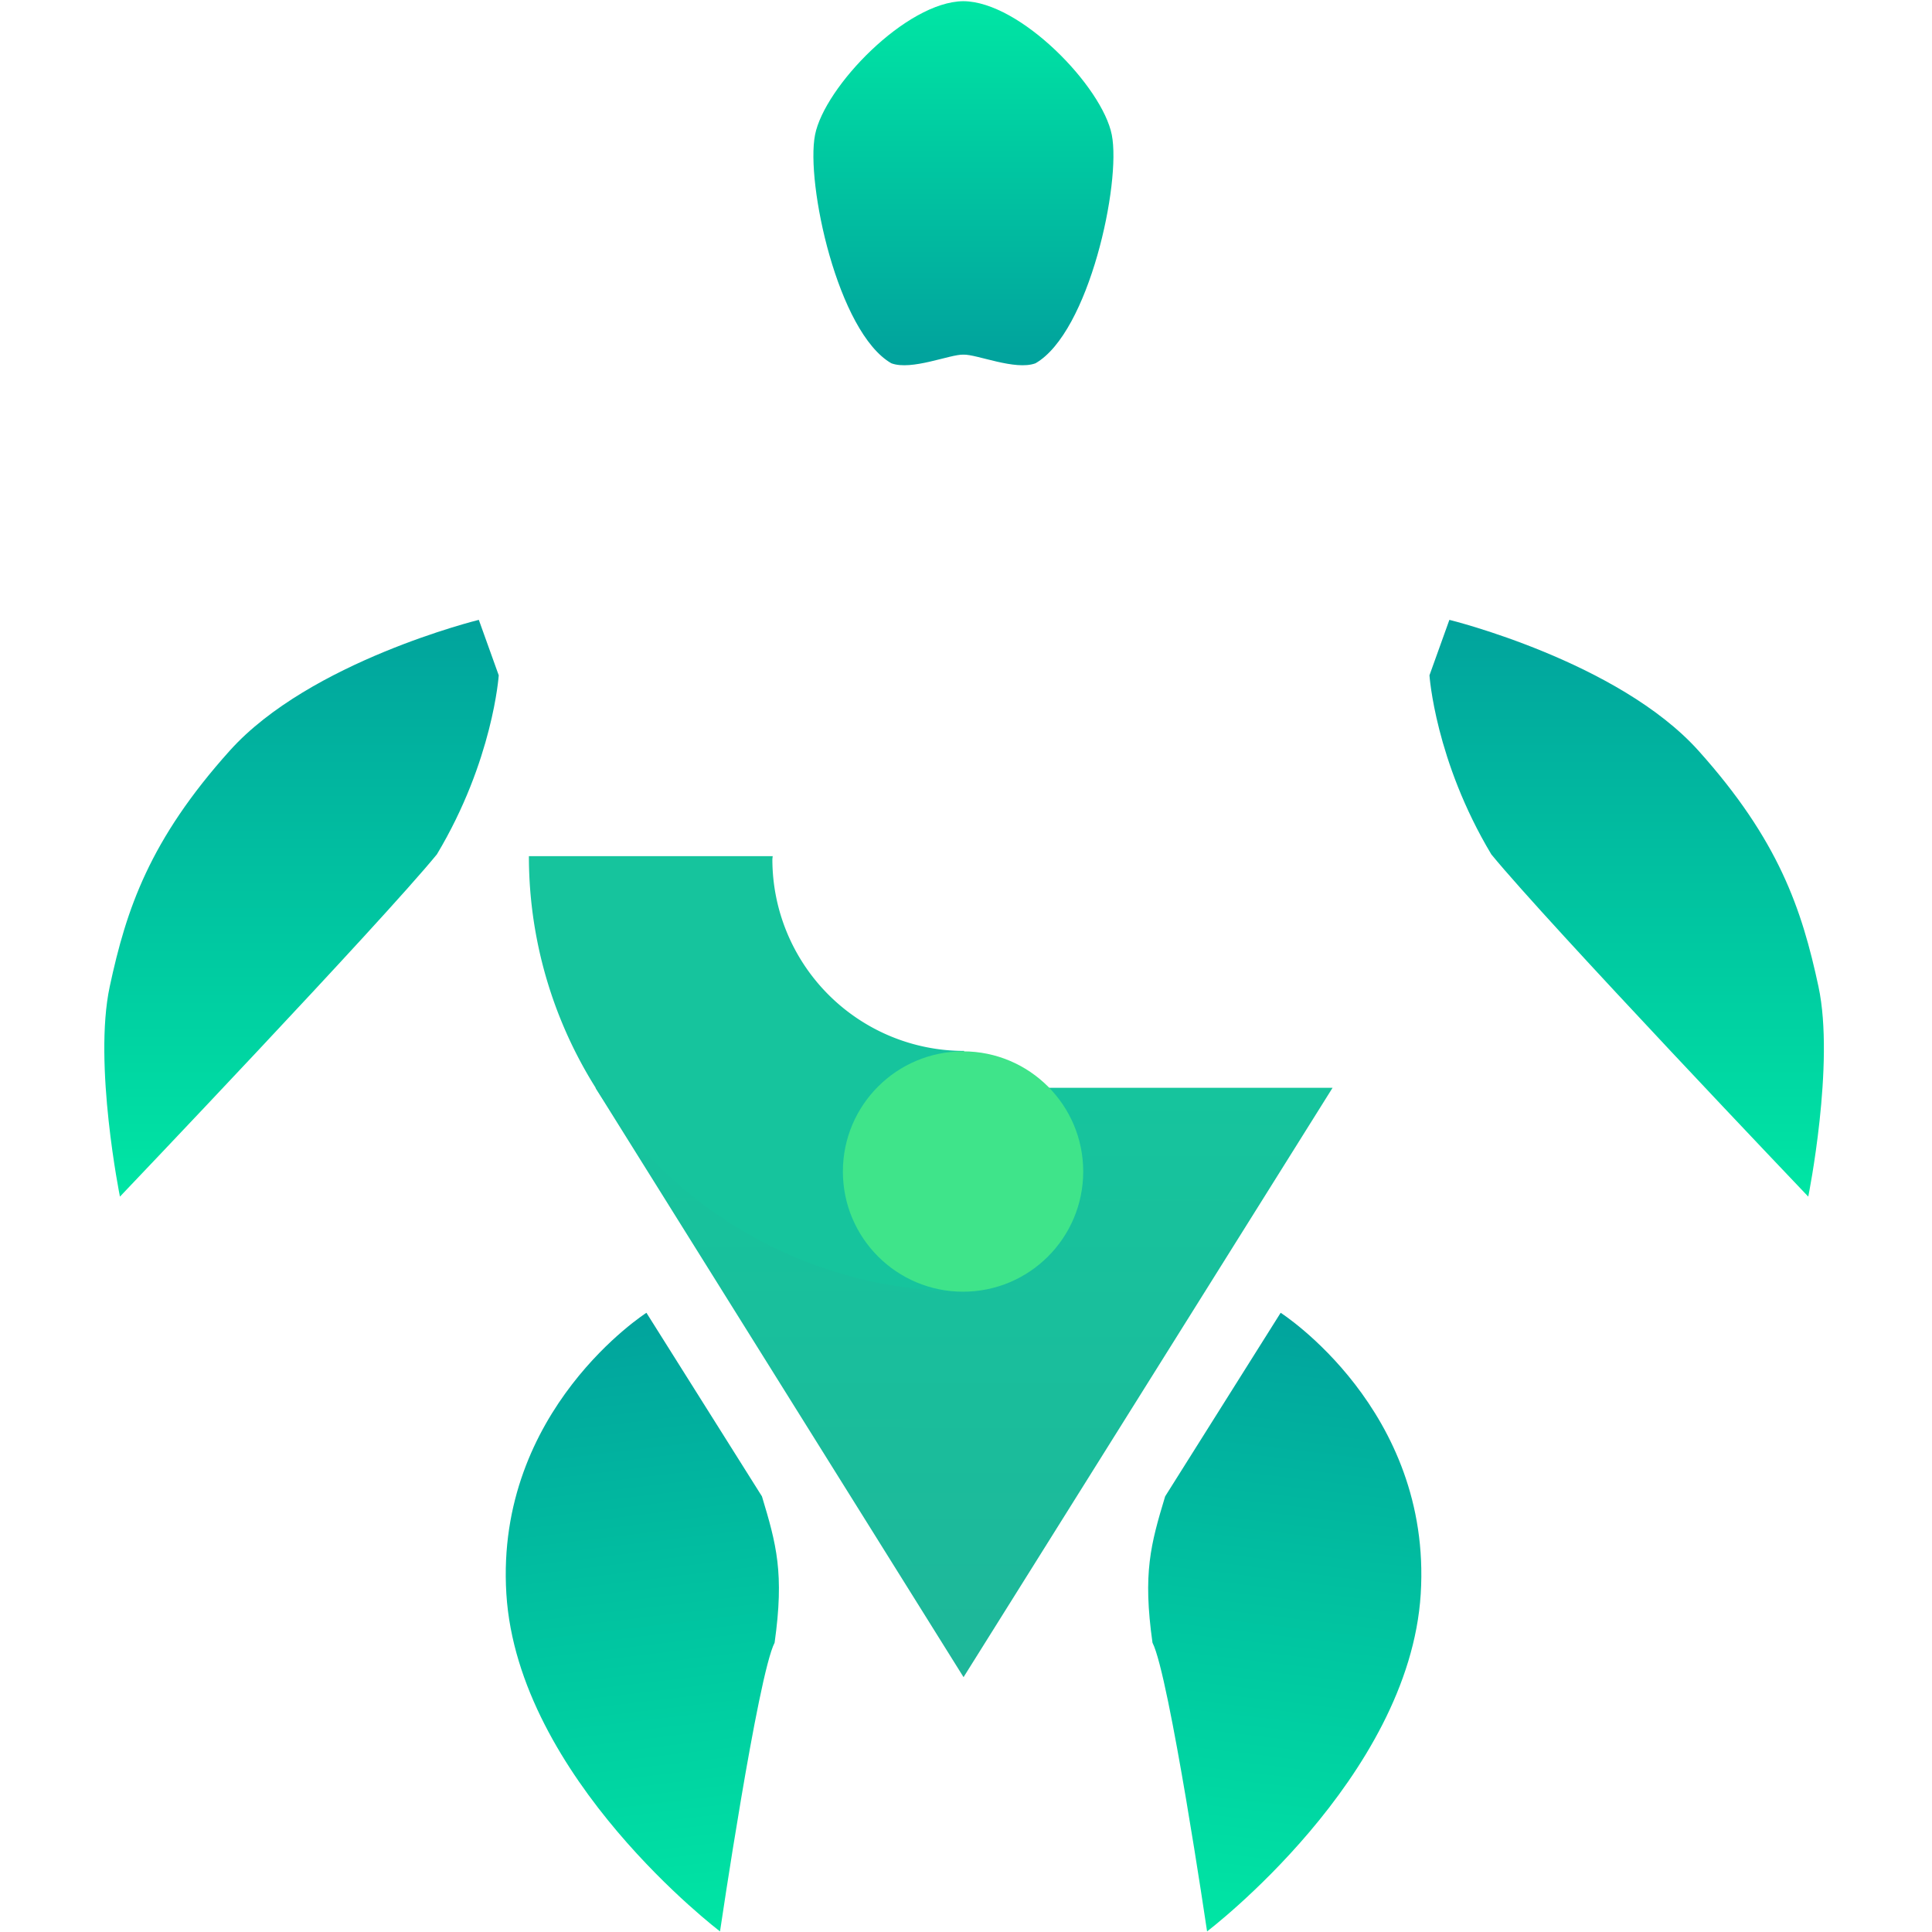 <?xml version="1.0" encoding="UTF-8" standalone="no"?>
<!-- Created with Inkscape (http://www.inkscape.org/) -->

<svg
   width="1024"
   height="1024"
   viewBox="0 0 1024 1024"
   version="1.1"
   id="svg5"
   inkscape:version="1.1.2 (0a00cf5, 2022-02-04)"
   sodipodi:docname="colored-single.svg"
   xmlns:inkscape="http://www.inkscape.org/namespaces/inkscape"
   xmlns:sodipodi="http://sodipodi.sourceforge.net/DTD/sodipodi-0.dtd"
   xmlns:xlink="http://www.w3.org/1999/xlink"
   xmlns="http://www.w3.org/2000/svg"
   xmlns:svg="http://www.w3.org/2000/svg">
  <sodipodi:namedview
     id="namedview7"
     pagecolor="#1b1d24"
     bordercolor="#eeeeee"
     borderopacity="1"
     inkscape:pageshadow="0"
     inkscape:pageopacity="0"
     inkscape:pagecheckerboard="false"
     inkscape:document-units="px"
     showgrid="false"
     inkscape:zoom="0.64941405"
     inkscape:cx="171.69324"
     inkscape:cy="768.38497"
     inkscape:window-width="2560"
     inkscape:window-height="1568"
     inkscape:window-x="0"
     inkscape:window-y="16"
     inkscape:window-maximized="1"
     inkscape:current-layer="g2927"
     units="px"
     width="793.701px"
     showborder="true"
     borderlayer="false"
     guidecolor="#00abff"
     guideopacity="0.498"
     inkscape:snap-page="true"
     inkscape:snap-object-midpoints="true"
     inkscape:snap-center="true"
     inkscape:snap-to-guides="true"
     inkscape:snap-grids="true"
     inkscape:snap-bbox="true"
     inkscape:bbox-paths="true"
     inkscape:snap-bbox-edge-midpoints="true"
     inkscape:bbox-nodes="true"
     inkscape:snap-bbox-midpoints="true"
     inkscape:snap-global="true">
    <sodipodi:guide
       position="0,1024"
       orientation="0,1024"
       id="guide6" />
    <sodipodi:guide
       position="1024,1024"
       orientation="1024,0"
       id="guide8" />
    <sodipodi:guide
       position="1024,0"
       orientation="0,-1024"
       id="guide10" />
    <sodipodi:guide
       position="0,0"
       orientation="-1024,0"
       id="guide12" />
  </sodipodi:namedview>
  <defs
     id="defs2">
    <rect
       x="5435.556"
       y="552.204"
       width="136.319"
       height="48.998"
       id="rect20832" />
    <rect
       x="5420.977"
       y="482.176"
       width="317.441"
       height="54.988"
       id="rect14970" />
    <linearGradient
       inkscape:collect="always"
       id="linearGradient7673">
      <stop
         style="stop-color:#1eb79a;stop-opacity:1"
         offset="0"
         id="stop7669" />
      <stop
         style="stop-color:#16c49d;stop-opacity:1"
         offset="1"
         id="stop7671" />
    </linearGradient>
    <linearGradient
       id="linearGradient3097"
       inkscape:swatch="solid">
      <stop
         style="stop-color:#e20353;stop-opacity:1;"
         offset="0"
         id="stop3095" />
    </linearGradient>
    <linearGradient
       id="linearGradient3001"
       inkscape:swatch="solid">
      <stop
         style="stop-color:#03e2a3;stop-opacity:1;"
         offset="0"
         id="stop2999" />
    </linearGradient>
    <linearGradient
       id="linearGradient2995"
       inkscape:swatch="solid">
      <stop
         style="stop-color:#dd0678;stop-opacity:1;"
         offset="0"
         id="stop2993" />
    </linearGradient>
    <linearGradient
       id="linearGradient2953"
       inkscape:swatch="solid">
      <stop
         style="stop-color:#06dda2;stop-opacity:1;"
         offset="0"
         id="stop2951" />
    </linearGradient>
    <linearGradient
       id="linearGradient2947"
       inkscape:swatch="solid">
      <stop
         style="stop-color:#d8093f;stop-opacity:1;"
         offset="0"
         id="stop2945" />
    </linearGradient>
    <linearGradient
       id="linearGradient2905"
       inkscape:swatch="solid">
      <stop
         style="stop-color:#09d8a1;stop-opacity:1;"
         offset="0"
         id="stop2903" />
    </linearGradient>
    <linearGradient
       id="linearGradient2899"
       inkscape:swatch="solid">
      <stop
         style="stop-color:#d30c3e;stop-opacity:1;"
         offset="0"
         id="stop2897" />
    </linearGradient>
    <linearGradient
       id="linearGradient2857"
       inkscape:swatch="solid">
      <stop
         style="stop-color:#0cd3a0;stop-opacity:1;"
         offset="0"
         id="stop2855" />
    </linearGradient>
    <linearGradient
       id="linearGradient2851"
       inkscape:swatch="solid">
      <stop
         style="stop-color:#ce0f3c;stop-opacity:1;"
         offset="0"
         id="stop2849" />
    </linearGradient>
    <linearGradient
       id="linearGradient2791"
       inkscape:swatch="solid">
      <stop
         style="stop-color:#0fce9f;stop-opacity:1;"
         offset="0"
         id="stop2789" />
    </linearGradient>
    <linearGradient
       id="linearGradient2785"
       inkscape:swatch="solid">
      <stop
         style="stop-color:#c9132d;stop-opacity:1;"
         offset="0"
         id="stop2783" />
    </linearGradient>
    <linearGradient
       id="linearGradient2707"
       inkscape:swatch="solid">
      <stop
         style="stop-color:#13c99e;stop-opacity:1;"
         offset="0"
         id="stop2705" />
    </linearGradient>
    <linearGradient
       id="linearGradient2701"
       inkscape:swatch="solid">
      <stop
         style="stop-color:#c41621;stop-opacity:1;"
         offset="0"
         id="stop2699" />
    </linearGradient>
    <linearGradient
       id="linearGradient2623"
       inkscape:swatch="solid">
      <stop
         style="stop-color:#ffffff;stop-opacity:1;"
         offset="0"
         id="stop2621" />
    </linearGradient>
    <linearGradient
       id="linearGradient2617"
       inkscape:swatch="solid">
      <stop
         style="stop-color:#be193b;stop-opacity:1;"
         offset="0"
         id="stop2615" />
    </linearGradient>
    <linearGradient
       id="linearGradient2521"
       inkscape:swatch="solid">
      <stop
         style="stop-color:#19be9c;stop-opacity:1;"
         offset="0"
         id="stop2519" />
    </linearGradient>
    <linearGradient
       id="linearGradient2515"
       inkscape:swatch="solid">
      <stop
         style="stop-color:#b71e41;stop-opacity:1;"
         offset="0"
         id="stop2513" />
    </linearGradient>
    <linearGradient
       id="linearGradient2455"
       inkscape:swatch="solid">
      <stop
         style="stop-color:#1eb79a;stop-opacity:1;"
         offset="0"
         id="stop2453" />
    </linearGradient>
    <linearGradient
       id="linearGradient2449"
       inkscape:swatch="solid">
      <stop
         style="stop-color:#a42b41;stop-opacity:1;"
         offset="0"
         id="stop2447" />
    </linearGradient>
    <linearGradient
       id="linearGradient27192"
       inkscape:swatch="solid">
      <stop
         style="stop-color:#00e6a4;stop-opacity:1;"
         offset="0"
         id="stop27190" />
    </linearGradient>
    <linearGradient
       id="linearGradient15260"
       inkscape:swatch="solid">
      <stop
         style="stop-color:#3be48c;stop-opacity:1;"
         offset="0"
         id="stop15258" />
    </linearGradient>
    <linearGradient
       id="linearGradient149932"
       inkscape:swatch="solid">
      <stop
         style="stop-color:#2ce592;stop-opacity:1;"
         offset="0"
         id="stop149930" />
    </linearGradient>
    <linearGradient
       id="linearGradient149926"
       inkscape:swatch="solid">
      <stop
         style="stop-color:#1fe597;stop-opacity:1;"
         offset="0"
         id="stop149924" />
    </linearGradient>
    <linearGradient
       id="linearGradient149920"
       inkscape:swatch="solid">
      <stop
         style="stop-color:#18e59a;stop-opacity:1;"
         offset="0"
         id="stop149918" />
    </linearGradient>
    <linearGradient
       id="linearGradient149914">
      <stop
         style="stop-color:#0ae6a0;stop-opacity:1;"
         offset="0"
         id="stop149912" />
    </linearGradient>
    <linearGradient
       id="linearGradient149908"
       inkscape:swatch="solid">
      <stop
         style="stop-color:#02e2a3;stop-opacity:1;"
         offset="0"
         id="stop149906" />
    </linearGradient>
    <linearGradient
       id="linearGradient149902">
      <stop
         style="stop-color:#09d8a1;stop-opacity:1;"
         offset="0"
         id="stop149900" />
    </linearGradient>
    <linearGradient
       id="linearGradient149896"
       inkscape:swatch="solid">
      <stop
         style="stop-color:#10ce9f;stop-opacity:1;"
         offset="0"
         id="stop149894" />
    </linearGradient>
    <linearGradient
       id="linearGradient149890"
       inkscape:swatch="solid">
      <stop
         style="stop-color:#16c49d;stop-opacity:1;"
         offset="0"
         id="stop149888" />
    </linearGradient>
    <linearGradient
       id="linearGradient149884"
       inkscape:swatch="solid">
      <stop
         style="stop-color:#1eb79a;stop-opacity:1;"
         offset="0"
         id="stop149882" />
    </linearGradient>
    <linearGradient
       inkscape:collect="always"
       id="linearGradient38136">
      <stop
         style="stop-color:#01a39d;stop-opacity:1"
         offset="0"
         id="stop38132" />
      <stop
         style="stop-color:#00e6a4;stop-opacity:1"
         offset="1"
         id="stop38134" />
    </linearGradient>
    <linearGradient
       inkscape:collect="always"
       id="linearGradient37674">
      <stop
         style="stop-color:#35b71e;stop-opacity:1"
         offset="0"
         id="stop37670" />
      <stop
         style="stop-color:#1e35b7;stop-opacity:0"
         offset="1"
         id="stop37672" />
    </linearGradient>
    <clipPath
       clipPathUnits="userSpaceOnUse"
       id="clipPath40762">
      <g
         id="g40776"
         transform="translate(2891.157,2.476)"
         style="fill:url(#linearGradient40790);fill-opacity:1">
        <path
           id="path40764"
           style="display:inline;fill:url(#linearGradient40778);fill-opacity:1;stroke:none;stroke-width:1px;stroke-linecap:butt;stroke-linejoin:miter;stroke-opacity:1"
           inkscape:label="point"
           d="M 512,125.947 A 266.982,266.982 0 0 0 245.018,392.93 266.982,266.982 0 0 0 286.16,535 h -0.336 L 511.658,896.559 738.047,535 h -0.207 A 266.982,266.982 0 0 0 778.982,392.93 266.982,266.982 0 0 0 512,125.947 Z m 0,151.209 A 117.62,117.62 0 0 1 629.619,394.775 117.62,117.62 0 0 1 512,512.396 117.62,117.62 0 0 1 394.381,394.775 117.62,117.62 0 0 1 512,277.156 Z"
           transform="translate(112.914,2043.165)" />
        <path
           id="path40766"
           style="fill:url(#linearGradient40780);fill-opacity:1;stroke:none;stroke-width:1.666px;stroke-linecap:butt;stroke-linejoin:miter;stroke-opacity:1"
           d="m 2621.156,340.096 c -58.244,0.425 -142.048,87.55 -151.707,136.658 -9.659,49.109 23.195,202.072 78.018,233.559 20.651,7.735 60.068,-9.307 73.689,-8.836 13.622,-0.471 53.038,16.571 73.689,8.836 54.822,-31.486 87.678,-184.45 78.019,-233.559 -9.659,-49.109 -93.465,-136.233 -151.709,-136.658 z"
           transform="matrix(0.6,0,0,0.6,-948.201,1707.541)" />
        <path
           style="fill:url(#linearGradient40782);fill-opacity:1;stroke:none;stroke-width:0.359px;stroke-linecap:butt;stroke-linejoin:miter;stroke-opacity:1"
           d="m 1273.971,361.031 -4.385,12.211 c 0,0 1.246,18.772 13.617,39.42 12.329,15.084 69.79,75.368 69.79,75.368 0,0 5.899,-29.204 2.249,-46.247 -3.65,-17.042 -8.75,-32.256 -26.419,-51.939 -17.669,-19.683 -54.852,-28.814 -54.852,-28.814 z"
           id="path40768"
           sodipodi:nodetypes="cccczzc"
           transform="matrix(-2.786,0,0,2.786,3876.501,1285.293)"
           inkscape:transform-center-x="400.60207"
           inkscape:transform-center-y="-86.333236" />
        <path
           style="fill:url(#linearGradient40784);fill-opacity:1;stroke:none;stroke-width:0.736px;stroke-linecap:butt;stroke-linejoin:miter;stroke-opacity:1"
           d="m 607.192,777.681 52.146,-82.881 c 0,0 68.379,43.733 63.228,126.886 -5.151,83.154 -96.444,152.358 -96.444,152.358 0,0 -17.085,-115.753 -24.642,-130.314 -4.425,-31.437 -0.814,-44.404 5.712,-66.05 z"
           id="path40770"
           sodipodi:nodetypes="cczccc"
           transform="matrix(1.359,0,0,1.359,-76.936,1771.966)"
           inkscape:transform-center-x="-197.36077"
           inkscape:transform-center-y="-33.376831" />
        <path
           style="fill:url(#linearGradient40786);fill-opacity:1;stroke:none;stroke-width:0.359px;stroke-linecap:butt;stroke-linejoin:miter;stroke-opacity:1"
           d="m 1273.971,361.031 -4.385,12.211 c 0,0 1.246,18.772 13.617,39.42 12.329,15.084 69.79,75.368 69.79,75.368 0,0 5.899,-29.204 2.249,-46.247 -3.65,-17.042 -8.75,-32.256 -26.419,-51.939 -17.669,-19.683 -54.852,-28.814 -54.852,-28.814 z"
           id="path40772"
           sodipodi:nodetypes="cccczzc"
           transform="matrix(2.786,0,0,2.786,-2626.675,1285.293)"
           inkscape:transform-center-x="-400.60209"
           inkscape:transform-center-y="-86.333236" />
        <path
           style="fill:url(#linearGradient40788);fill-opacity:1;stroke:none;stroke-width:0.736px;stroke-linecap:butt;stroke-linejoin:miter;stroke-opacity:1"
           d="m 607.192,777.681 52.146,-82.881 c 0,0 68.379,43.733 63.228,126.886 -5.151,83.154 -96.444,152.358 -96.444,152.358 0,0 -17.085,-115.753 -24.642,-130.314 -4.425,-31.437 -0.814,-44.404 5.712,-66.05 z"
           id="path40774"
           sodipodi:nodetypes="cczccc"
           transform="matrix(-1.359,0,0,1.359,1326.079,1771.966)"
           inkscape:transform-center-x="197.36076"
           inkscape:transform-center-y="-33.376831" />
      </g>
    </clipPath>
    <linearGradient
       inkscape:collect="always"
       xlink:href="#linearGradient37674"
       id="linearGradient40778"
       gradientUnits="userSpaceOnUse"
       x1="900.669"
       y1="2009.31"
       x2="377.175"
       y2="2964.318" />
    <linearGradient
       inkscape:collect="always"
       xlink:href="#linearGradient37674"
       id="linearGradient40780"
       gradientUnits="userSpaceOnUse"
       x1="900.669"
       y1="2009.31"
       x2="377.175"
       y2="2964.318" />
    <linearGradient
       inkscape:collect="always"
       xlink:href="#linearGradient37674"
       id="linearGradient40782"
       gradientUnits="userSpaceOnUse"
       x1="900.669"
       y1="2009.31"
       x2="377.175"
       y2="2964.318" />
    <linearGradient
       inkscape:collect="always"
       xlink:href="#linearGradient37674"
       id="linearGradient40784"
       gradientUnits="userSpaceOnUse"
       x1="900.669"
       y1="2009.31"
       x2="377.175"
       y2="2964.318" />
    <linearGradient
       inkscape:collect="always"
       xlink:href="#linearGradient37674"
       id="linearGradient40786"
       gradientUnits="userSpaceOnUse"
       x1="900.669"
       y1="2009.31"
       x2="377.175"
       y2="2964.318" />
    <linearGradient
       inkscape:collect="always"
       xlink:href="#linearGradient37674"
       id="linearGradient40788"
       gradientUnits="userSpaceOnUse"
       x1="900.669"
       y1="2009.31"
       x2="377.175"
       y2="2964.318" />
    <linearGradient
       inkscape:collect="always"
       xlink:href="#linearGradient37674"
       id="linearGradient40790"
       gradientUnits="userSpaceOnUse"
       x1="900.669"
       y1="2009.31"
       x2="377.175"
       y2="2964.318" />
    <clipPath
       clipPathUnits="userSpaceOnUse"
       id="clipPath53093">
      <g
         id="g53107"
         transform="matrix(0.396,0,0,0.529,683.61,628.087)"
         style="fill:#1eb79a;fill-opacity:1;stroke-width:2.185">
        <path
           id="path53095"
           style="display:inline;fill:#1eb79a;fill-opacity:1;stroke:none;stroke-width:2.185px;stroke-linecap:butt;stroke-linejoin:miter;stroke-opacity:1"
           inkscape:label="point"
           d="M 512,125.947 A 266.982,266.982 0 0 0 245.018,392.93 266.982,266.982 0 0 0 286.16,535 h -0.336 L 511.658,896.559 738.047,535 h -0.207 A 266.982,266.982 0 0 0 778.982,392.93 266.982,266.982 0 0 0 512,125.947 Z m 0,151.209 A 117.62,117.62 0 0 1 629.619,394.775 117.62,117.62 0 0 1 512,512.396 117.62,117.62 0 0 1 394.381,394.775 117.62,117.62 0 0 1 512,277.156 Z"
           transform="translate(112.914,2043.165)" />
        <path
           id="path53097"
           style="fill:#1eb79a;fill-opacity:1;stroke:none;stroke-width:3.641px;stroke-linecap:butt;stroke-linejoin:miter;stroke-opacity:1"
           d="m 2621.156,340.096 c -58.244,0.425 -142.048,87.55 -151.707,136.658 -9.659,49.109 23.195,202.072 78.018,233.559 20.651,7.735 60.068,-9.307 73.689,-8.836 13.622,-0.471 53.038,16.571 73.689,8.836 54.822,-31.486 87.678,-184.45 78.019,-233.559 -9.659,-49.109 -93.465,-136.233 -151.709,-136.658 z"
           transform="matrix(0.6,0,0,0.6,-948.201,1707.541)" />
        <path
           style="fill:#1eb79a;fill-opacity:1;stroke:none;stroke-width:0.784px;stroke-linecap:butt;stroke-linejoin:miter;stroke-opacity:1"
           d="m 1273.971,361.031 -4.385,12.211 c 0,0 1.246,18.772 13.617,39.42 12.329,15.084 69.79,75.368 69.79,75.368 0,0 5.899,-29.204 2.249,-46.247 -3.65,-17.042 -8.75,-32.256 -26.419,-51.939 -17.669,-19.683 -54.852,-28.814 -54.852,-28.814 z"
           id="path53099"
           sodipodi:nodetypes="cccczzc"
           transform="matrix(-2.786,0,0,2.786,3876.501,1285.293)"
           inkscape:transform-center-x="400.60207"
           inkscape:transform-center-y="-86.333236" />
        <path
           style="fill:#1eb79a;fill-opacity:1;stroke:none;stroke-width:1.607px;stroke-linecap:butt;stroke-linejoin:miter;stroke-opacity:1"
           d="m 607.192,777.681 52.146,-82.881 c 0,0 68.379,43.733 63.228,126.886 -5.151,83.154 -96.444,152.358 -96.444,152.358 0,0 -17.085,-115.753 -24.642,-130.314 -4.425,-31.437 -0.814,-44.404 5.712,-66.05 z"
           id="path53101"
           sodipodi:nodetypes="cczccc"
           transform="matrix(1.359,0,0,1.359,-76.936,1771.966)"
           inkscape:transform-center-x="-197.36077"
           inkscape:transform-center-y="-33.376831" />
        <path
           style="fill:#1eb79a;fill-opacity:1;stroke:none;stroke-width:0.784px;stroke-linecap:butt;stroke-linejoin:miter;stroke-opacity:1"
           d="m 1273.971,361.031 -4.385,12.211 c 0,0 1.246,18.772 13.617,39.42 12.329,15.084 69.79,75.368 69.79,75.368 0,0 5.899,-29.204 2.249,-46.247 -3.65,-17.042 -8.75,-32.256 -26.419,-51.939 -17.669,-19.683 -54.852,-28.814 -54.852,-28.814 z"
           id="path53103"
           sodipodi:nodetypes="cccczzc"
           transform="matrix(2.786,0,0,2.786,-2626.675,1285.293)"
           inkscape:transform-center-x="-400.60209"
           inkscape:transform-center-y="-86.333236" />
        <path
           style="fill:#1eb79a;fill-opacity:1;stroke:none;stroke-width:1.607px;stroke-linecap:butt;stroke-linejoin:miter;stroke-opacity:1"
           d="m 607.192,777.681 52.146,-82.881 c 0,0 68.379,43.733 63.228,126.886 -5.151,83.154 -96.444,152.358 -96.444,152.358 0,0 -17.085,-115.753 -24.642,-130.314 -4.425,-31.437 -0.814,-44.404 5.712,-66.05 z"
           id="path53105"
           sodipodi:nodetypes="cczccc"
           transform="matrix(-1.359,0,0,1.359,1326.079,1771.966)"
           inkscape:transform-center-x="197.36076"
           inkscape:transform-center-y="-33.376831" />
      </g>
    </clipPath>
    <clipPath
       clipPathUnits="userSpaceOnUse"
       id="clipPath61719">
      <g
         id="g61733"
         transform="matrix(0.503,0,0,0.102,-131.54,2269.95)"
         style="fill:#1eb79a;fill-opacity:1;stroke-width:4.414">
        <path
           id="path61721"
           style="display:inline;fill:#1eb79a;fill-opacity:1;stroke:none;stroke-width:4.414px;stroke-linecap:butt;stroke-linejoin:miter;stroke-opacity:1"
           inkscape:label="point"
           d="M 512,125.947 A 266.982,266.982 0 0 0 245.018,392.93 266.982,266.982 0 0 0 286.16,535 h -0.336 L 511.658,896.559 738.047,535 h -0.207 A 266.982,266.982 0 0 0 778.982,392.93 266.982,266.982 0 0 0 512,125.947 Z m 0,151.209 A 117.62,117.62 0 0 1 629.619,394.775 117.62,117.62 0 0 1 512,512.396 117.62,117.62 0 0 1 394.381,394.775 117.62,117.62 0 0 1 512,277.156 Z"
           transform="translate(112.914,2043.165)" />
        <path
           id="path61723"
           style="fill:#1eb79a;fill-opacity:1;stroke:none;stroke-width:7.355px;stroke-linecap:butt;stroke-linejoin:miter;stroke-opacity:1"
           d="m 2621.156,340.096 c -58.244,0.425 -142.048,87.55 -151.707,136.658 -9.659,49.109 23.195,202.072 78.018,233.559 20.651,7.735 60.068,-9.307 73.689,-8.836 13.622,-0.471 53.038,16.571 73.689,8.836 54.822,-31.486 87.678,-184.45 78.019,-233.559 -9.659,-49.109 -93.465,-136.233 -151.709,-136.658 z"
           transform="matrix(0.6,0,0,0.6,-948.201,1707.541)" />
        <path
           style="fill:#1eb79a;fill-opacity:1;stroke:none;stroke-width:1.584px;stroke-linecap:butt;stroke-linejoin:miter;stroke-opacity:1"
           d="m 1273.971,361.031 -4.385,12.211 c 0,0 1.246,18.772 13.617,39.42 12.329,15.084 69.79,75.368 69.79,75.368 0,0 5.899,-29.204 2.249,-46.247 -3.65,-17.042 -8.75,-32.256 -26.419,-51.939 -17.669,-19.683 -54.852,-28.814 -54.852,-28.814 z"
           id="path61725"
           sodipodi:nodetypes="cccczzc"
           transform="matrix(-2.786,0,0,2.786,3876.501,1285.293)"
           inkscape:transform-center-x="400.60207"
           inkscape:transform-center-y="-86.333236" />
        <path
           style="fill:#1eb79a;fill-opacity:1;stroke:none;stroke-width:3.247px;stroke-linecap:butt;stroke-linejoin:miter;stroke-opacity:1"
           d="m 607.192,777.681 52.146,-82.881 c 0,0 68.379,43.733 63.228,126.886 -5.151,83.154 -96.444,152.358 -96.444,152.358 0,0 -17.085,-115.753 -24.642,-130.314 -4.425,-31.437 -0.814,-44.404 5.712,-66.05 z"
           id="path61727"
           sodipodi:nodetypes="cczccc"
           transform="matrix(1.359,0,0,1.359,-76.936,1771.966)"
           inkscape:transform-center-x="-197.36077"
           inkscape:transform-center-y="-33.376831" />
        <path
           style="fill:#1eb79a;fill-opacity:1;stroke:none;stroke-width:1.584px;stroke-linecap:butt;stroke-linejoin:miter;stroke-opacity:1"
           d="m 1273.971,361.031 -4.385,12.211 c 0,0 1.246,18.772 13.617,39.42 12.329,15.084 69.79,75.368 69.79,75.368 0,0 5.899,-29.204 2.249,-46.247 -3.65,-17.042 -8.75,-32.256 -26.419,-51.939 -17.669,-19.683 -54.852,-28.814 -54.852,-28.814 z"
           id="path61729"
           sodipodi:nodetypes="cccczzc"
           transform="matrix(2.786,0,0,2.786,-2626.675,1285.293)"
           inkscape:transform-center-x="-400.60209"
           inkscape:transform-center-y="-86.333236" />
        <path
           style="fill:#1eb79a;fill-opacity:1;stroke:none;stroke-width:3.247px;stroke-linecap:butt;stroke-linejoin:miter;stroke-opacity:1"
           d="m 607.192,777.681 52.146,-82.881 c 0,0 68.379,43.733 63.228,126.886 -5.151,83.154 -96.444,152.358 -96.444,152.358 0,0 -17.085,-115.753 -24.642,-130.314 -4.425,-31.437 -0.814,-44.404 5.712,-66.05 z"
           id="path61731"
           sodipodi:nodetypes="cczccc"
           transform="matrix(-1.359,0,0,1.359,1326.079,1771.966)"
           inkscape:transform-center-x="197.36076"
           inkscape:transform-center-y="-33.376831" />
      </g>
    </clipPath>
    <meshgradient
       inkscape:collect="always"
       id="meshgradient2005"
       gradientUnits="userSpaceOnUse"
       x="-1963.404"
       y="402.185"
       type="coons">
      <meshrow
         id="meshrow2073">
        <meshpatch
           id="meshpatch2015">
          <stop
             path="c 0,70.808  -28.128,138.716  -78.197,188.784"
             style="stop-color:#02e2a3;stop-opacity:1"
             id="stop2007" />
          <stop
             path="l -23.598,-23.598"
             style="stop-color:#2ce592;stop-opacity:1"
             id="stop2009" />
          <stop
             path="c 43.81,-43.81  68.423,-103.229  68.423,-165.186"
             style="stop-color:#2ce592;stop-opacity:1"
             id="stop2011" />
          <stop
             path="l 33.373,-5.68434e-14"
             style="stop-color:#02e2a3;stop-opacity:1"
             id="stop2013" />
        </meshpatch>
        <meshpatch
           id="meshpatch2023">
          <stop
             path="c -50.069,50.069  -117.977,78.197  -188.785,78.197"
             id="stop2017" />
          <stop
             path="l 0,-33.373"
             style="stop-color:#2ce592;stop-opacity:1"
             id="stop2019" />
          <stop
             path="c 61.957,0  121.377,-24.612  165.187,-68.422"
             style="stop-color:#3fe48a;stop-opacity:1"
             id="stop2021" />
        </meshpatch>
        <meshpatch
           id="meshpatch2031">
          <stop
             path="c -70.808,0  -138.716,-28.128  -188.785,-78.197"
             id="stop2025" />
          <stop
             path="l 23.598,-23.598"
             style="stop-color:#16c49d;stop-opacity:1"
             id="stop2027" />
          <stop
             path="c 43.81,43.81  103.23,68.422  165.187,68.422"
             style="stop-color:#16c49d;stop-opacity:1"
             id="stop2029" />
        </meshpatch>
        <meshpatch
           id="meshpatch2039">
          <stop
             path="c -50.069,-50.069  -78.197,-117.977  -78.197,-188.784"
             id="stop2033" />
          <stop
             path="l 33.373,5.68434e-14"
             style="stop-color:#16c49d;stop-opacity:1"
             id="stop2035" />
          <stop
             path="c -4.54747e-13,61.957  24.612,121.376  68.423,165.186"
             style="stop-color:#16c49d;stop-opacity:1"
             id="stop2037" />
        </meshpatch>
        <meshpatch
           id="meshpatch2047">
          <stop
             path="c 0,-70.808  28.128,-138.716  78.197,-188.784"
             id="stop2041" />
          <stop
             path="l 23.598,23.598"
             style="stop-color:#16c49d;stop-opacity:1"
             id="stop2043" />
          <stop
             path="c -43.81,43.81  -68.423,103.229  -68.423,165.186"
             style="stop-color:#16c49d;stop-opacity:1"
             id="stop2045" />
        </meshpatch>
        <meshpatch
           id="meshpatch2055">
          <stop
             path="c 50.069,-50.069  117.977,-78.197  188.785,-78.197"
             id="stop2049" />
          <stop
             path="l 0,33.373"
             style="stop-color:#10ce9f;stop-opacity:1"
             id="stop2051" />
          <stop
             path="c -61.957,-2.84217e-14  -121.377,24.612  -165.187,68.422"
             style="stop-color:#10ce9f;stop-opacity:1"
             id="stop2053" />
        </meshpatch>
        <meshpatch
           id="meshpatch2063">
          <stop
             path="c 70.808,0  138.716,28.128  188.785,78.197"
             id="stop2057" />
          <stop
             path="l -23.598,23.598"
             style="stop-color:#09d8a1;stop-opacity:1"
             id="stop2059" />
          <stop
             path="c -43.81,-43.81  -103.23,-68.422  -165.187,-68.422"
             style="stop-color:#09d8a1;stop-opacity:1"
             id="stop2061" />
        </meshpatch>
        <meshpatch
           id="meshpatch2071">
          <stop
             path="c 50.069,50.069  78.197,117.977  78.197,188.784"
             id="stop2065" />
          <stop
             path="l -33.373,5.68434e-14"
             style="stop-color:#02e2a3;stop-opacity:1"
             id="stop2067" />
          <stop
             path="c -2.27374e-13,-61.957  -24.612,-121.376  -68.423,-165.186"
             style="stop-color:#02e2a3;stop-opacity:1"
             id="stop2069" />
        </meshpatch>
      </meshrow>
      <meshrow
         id="meshrow2125">
        <meshpatch
           id="meshpatch2081">
          <stop
             path="l -23.598,-23.598"
             id="stop2075" />
          <stop
             path="c 37.552,-37.552  58.648,-88.482  58.648,-141.588"
             style="stop-color:#2ce592;stop-opacity:1"
             id="stop2077" />
          <stop
             path="l 33.373,0"
             style="stop-color:#02e2a3;stop-opacity:1"
             id="stop2079" />
        </meshpatch>
        <meshpatch
           id="meshpatch2087">
          <stop
             path="l -4.54747e-13,-33.373"
             id="stop2083" />
          <stop
             path="c 53.106,0  104.037,-21.096  141.589,-58.648"
             style="stop-color:#2ce592;stop-opacity:1"
             id="stop2085" />
        </meshpatch>
        <meshpatch
           id="meshpatch2093">
          <stop
             path="l 23.598,-23.598"
             id="stop2089" />
          <stop
             path="c 37.552,37.552  88.483,58.648  141.589,58.648"
             style="stop-color:#16c49d;stop-opacity:1"
             id="stop2091" />
        </meshpatch>
        <meshpatch
           id="meshpatch2099">
          <stop
             path="l 33.373,-5.68434e-14"
             id="stop2095" />
          <stop
             path="c 0,53.106  21.096,104.037  58.648,141.588"
             style="stop-color:#16c49d;stop-opacity:1"
             id="stop2097" />
        </meshpatch>
        <meshpatch
           id="meshpatch2105">
          <stop
             path="l 23.598,23.598"
             id="stop2101" />
          <stop
             path="c -37.552,37.552  -58.648,88.482  -58.648,141.588"
             style="stop-color:#16c49d;stop-opacity:1"
             id="stop2103" />
        </meshpatch>
        <meshpatch
           id="meshpatch2111">
          <stop
             path="l -4.54747e-13,33.373"
             id="stop2107" />
          <stop
             path="c -53.106,-5.68434e-14  -104.037,21.096  -141.589,58.648"
             style="stop-color:#10ce9f;stop-opacity:1"
             id="stop2109" />
        </meshpatch>
        <meshpatch
           id="meshpatch2117">
          <stop
             path="l -23.598,23.598"
             id="stop2113" />
          <stop
             path="c -37.552,-37.552  -88.483,-58.648  -141.589,-58.648"
             style="stop-color:#09d8a1;stop-opacity:1"
             id="stop2115" />
        </meshpatch>
        <meshpatch
           id="meshpatch2123">
          <stop
             path="l -33.373,0"
             id="stop2119" />
          <stop
             path="c -6.82121e-13,-53.106  -21.096,-104.037  -58.648,-141.588"
             style="stop-color:#02e2a3;stop-opacity:1"
             id="stop2121" />
        </meshpatch>
      </meshrow>
      <meshrow
         id="meshrow2177">
        <meshpatch
           id="meshpatch2133">
          <stop
             path="l -23.598,-23.598"
             id="stop2127" />
          <stop
             path="c 31.293,-31.293  48.873,-73.735  48.873,-117.99"
             style="stop-color:#2ce592;stop-opacity:1"
             id="stop2129" />
          <stop
             path="l 33.373,5.68434e-14"
             style="stop-color:#02e2a3;stop-opacity:1"
             id="stop2131" />
        </meshpatch>
        <meshpatch
           id="meshpatch2139">
          <stop
             path="l 4.54747e-13,-33.373"
             id="stop2135" />
          <stop
             path="c 44.255,0  86.698,-17.58  117.991,-48.873"
             style="stop-color:#2ce592;stop-opacity:1"
             id="stop2137" />
        </meshpatch>
        <meshpatch
           id="meshpatch2145">
          <stop
             path="l 23.598,-23.598"
             id="stop2141" />
          <stop
             path="c 31.293,31.293  73.736,48.873  117.991,48.873"
             style="stop-color:#16c49d;stop-opacity:1"
             id="stop2143" />
        </meshpatch>
        <meshpatch
           id="meshpatch2151">
          <stop
             path="l 33.373,-5.68434e-14"
             id="stop2147" />
          <stop
             path="c 0,44.255  17.58,86.697  48.873,117.99"
             style="stop-color:#16c49d;stop-opacity:1"
             id="stop2149" />
        </meshpatch>
        <meshpatch
           id="meshpatch2157">
          <stop
             path="l 23.598,23.598"
             id="stop2153" />
          <stop
             path="c -31.293,31.293  -48.873,73.735  -48.873,117.99"
             style="stop-color:#16c49d;stop-opacity:1"
             id="stop2155" />
        </meshpatch>
        <meshpatch
           id="meshpatch2163">
          <stop
             path="l 4.54747e-13,33.373"
             id="stop2159" />
          <stop
             path="c -44.255,-1.13687e-13  -86.698,17.58  -117.991,48.873"
             style="stop-color:#10ce9f;stop-opacity:1"
             id="stop2161" />
        </meshpatch>
        <meshpatch
           id="meshpatch2169">
          <stop
             path="l -23.598,23.598"
             id="stop2165" />
          <stop
             path="c -31.293,-31.293  -73.736,-48.873  -117.991,-48.873"
             style="stop-color:#09d8a1;stop-opacity:1"
             id="stop2167" />
        </meshpatch>
        <meshpatch
           id="meshpatch2175">
          <stop
             path="l -33.373,0"
             id="stop2171" />
          <stop
             path="c -9.09495e-13,-44.255  -17.58,-86.697  -48.873,-117.99"
             style="stop-color:#02e2a3;stop-opacity:1"
             id="stop2173" />
        </meshpatch>
      </meshrow>
      <meshrow
         id="meshrow2229">
        <meshpatch
           id="meshpatch2185">
          <stop
             path="l -23.598,-23.598"
             id="stop2179" />
          <stop
             path="c 25.035,-25.034  39.099,-58.988  39.099,-94.392"
             style="stop-color:#2ce592;stop-opacity:1"
             id="stop2181" />
          <stop
             path="l 33.373,0"
             style="stop-color:#02e2a3;stop-opacity:1"
             id="stop2183" />
        </meshpatch>
        <meshpatch
           id="meshpatch2191">
          <stop
             path="l 0,-33.373"
             id="stop2187" />
          <stop
             path="c 35.404,0  69.358,-14.064  94.392,-39.099"
             style="stop-color:#2ce592;stop-opacity:1"
             id="stop2189" />
        </meshpatch>
        <meshpatch
           id="meshpatch2197">
          <stop
             path="l 23.598,-23.598"
             id="stop2193" />
          <stop
             path="c 25.035,25.034  58.989,39.099  94.392,39.099"
             style="stop-color:#16c49d;stop-opacity:1"
             id="stop2195" />
        </meshpatch>
        <meshpatch
           id="meshpatch2203">
          <stop
             path="l 33.373,0"
             id="stop2199" />
          <stop
             path="c 0,35.404  14.064,69.358  39.099,94.392"
             style="stop-color:#16c49d;stop-opacity:1"
             id="stop2201" />
        </meshpatch>
        <meshpatch
           id="meshpatch2209">
          <stop
             path="l 23.598,23.598"
             id="stop2205" />
          <stop
             path="c -25.035,25.034  -39.099,58.988  -39.099,94.392"
             style="stop-color:#16c49d;stop-opacity:1"
             id="stop2207" />
        </meshpatch>
        <meshpatch
           id="meshpatch2215">
          <stop
             path="l 0,33.373"
             id="stop2211" />
          <stop
             path="c -35.404,-1.13687e-13  -69.358,14.064  -94.392,39.099"
             style="stop-color:#10ce9f;stop-opacity:1"
             id="stop2213" />
        </meshpatch>
        <meshpatch
           id="meshpatch2221">
          <stop
             path="l -23.598,23.598"
             id="stop2217" />
          <stop
             path="c -25.035,-25.034  -58.989,-39.099  -94.392,-39.099"
             style="stop-color:#09d8a1;stop-opacity:1"
             id="stop2219" />
        </meshpatch>
        <meshpatch
           id="meshpatch2227">
          <stop
             path="l -33.373,0"
             id="stop2223" />
          <stop
             path="c -4.54747e-13,-35.404  -14.064,-69.358  -39.099,-94.392"
             style="stop-color:#02e2a3;stop-opacity:1"
             id="stop2225" />
        </meshpatch>
      </meshrow>
      <meshrow
         id="meshrow2281">
        <meshpatch
           id="meshpatch2237">
          <stop
             path="l -23.598,-23.598"
             id="stop2231" />
          <stop
             path="c 18.776,-18.776  29.324,-44.241  29.324,-70.794"
             style="stop-color:#2ce592;stop-opacity:1"
             id="stop2233" />
          <stop
             path="l 33.373,0"
             style="stop-color:#02e2a3;stop-opacity:1"
             id="stop2235" />
        </meshpatch>
        <meshpatch
           id="meshpatch2243">
          <stop
             path="l 0,-33.373"
             id="stop2239" />
          <stop
             path="c 26.553,5.68434e-14  52.019,-10.548  70.794,-29.324"
             style="stop-color:#72d2be;stop-opacity:1"
             id="stop2241" />
        </meshpatch>
        <meshpatch
           id="meshpatch2249">
          <stop
             path="l 23.598,-23.598"
             id="stop2245" />
          <stop
             path="c 18.776,18.776  44.241,29.324  70.794,29.324"
             style="stop-color:#16c49d;stop-opacity:1"
             id="stop2247" />
        </meshpatch>
        <meshpatch
           id="meshpatch2255">
          <stop
             path="l 33.373,0"
             id="stop2251" />
          <stop
             path="c 0,26.553  10.548,52.018  29.324,70.794"
             style="stop-color:#16c49d;stop-opacity:1"
             id="stop2253" />
        </meshpatch>
        <meshpatch
           id="meshpatch2261">
          <stop
             path="l 23.598,23.598"
             id="stop2257" />
          <stop
             path="c -18.776,18.776  -29.324,44.241  -29.324,70.794"
             style="stop-color:#16c49d;stop-opacity:1"
             id="stop2259" />
        </meshpatch>
        <meshpatch
           id="meshpatch2267">
          <stop
             path="l 0,33.373"
             id="stop2263" />
          <stop
             path="c -26.553,-5.68434e-14  -52.019,10.548  -70.794,29.324"
             style="stop-color:#10ce9f;stop-opacity:1"
             id="stop2265" />
        </meshpatch>
        <meshpatch
           id="meshpatch2273">
          <stop
             path="l -23.598,23.598"
             id="stop2269" />
          <stop
             path="c -18.776,-18.776  -44.241,-29.324  -70.794,-29.324"
             style="stop-color:#09d8a1;stop-opacity:1"
             id="stop2271" />
        </meshpatch>
        <meshpatch
           id="meshpatch2279">
          <stop
             path="l -33.373,0"
             id="stop2275" />
          <stop
             path="c 0,-26.553  -10.548,-52.018  -29.324,-70.794"
             style="stop-color:#02e2a3;stop-opacity:1"
             id="stop2277" />
        </meshpatch>
      </meshrow>
      <meshrow
         id="meshrow2333">
        <meshpatch
           id="meshpatch2289">
          <stop
             path="l -23.598,-23.598"
             id="stop2283" />
          <stop
             path="c 12.517,-12.517  19.549,-29.494  19.549,-47.196"
             style="stop-color:#c5ede5;stop-opacity:1"
             id="stop2285" />
          <stop
             path="l 33.373,0"
             style="stop-color:#56c9b2;stop-opacity:1"
             id="stop2287" />
        </meshpatch>
        <meshpatch
           id="meshpatch2295">
          <stop
             path="l 0,-33.373"
             id="stop2291" />
          <stop
             path="c 17.702,1.13687e-13  34.679,-7.032  47.196,-19.549"
             style="stop-color:#56c9b2;stop-opacity:1"
             id="stop2293" />
        </meshpatch>
        <meshpatch
           id="meshpatch2301">
          <stop
             path="l 23.598,-23.598"
             id="stop2297" />
          <stop
             path="c 12.517,12.517  29.494,19.549  47.196,19.549"
             style="stop-color:#16c49d;stop-opacity:1"
             id="stop2299" />
        </meshpatch>
        <meshpatch
           id="meshpatch2307">
          <stop
             path="l 33.373,0"
             id="stop2303" />
          <stop
             path="c 0,17.702  7.032,34.679  19.549,47.196"
             style="stop-color:#16c49d;stop-opacity:1"
             id="stop2305" />
        </meshpatch>
        <meshpatch
           id="meshpatch2313">
          <stop
             path="l 23.598,23.598"
             id="stop2309" />
          <stop
             path="c -12.517,12.517  -19.549,29.494  -19.549,47.196"
             style="stop-color:#09d8a1;stop-opacity:1"
             id="stop2311" />
        </meshpatch>
        <meshpatch
           id="meshpatch2319">
          <stop
             path="l 0,33.373"
             id="stop2315" />
          <stop
             path="c -17.702,-5.68434e-14  -34.679,7.032  -47.196,19.549"
             style="stop-color:#56c9b2;stop-opacity:1"
             id="stop2317" />
        </meshpatch>
        <meshpatch
           id="meshpatch2325">
          <stop
             path="l -23.598,23.598"
             id="stop2321" />
          <stop
             path="c -12.517,-12.517  -29.494,-19.549  -47.196,-19.549"
             style="stop-color:#c5ede5;stop-opacity:1"
             id="stop2323" />
        </meshpatch>
        <meshpatch
           id="meshpatch2331">
          <stop
             path="l -33.373,0"
             id="stop2327" />
          <stop
             path="c 0,-17.702  -7.032,-34.679  -19.549,-47.196"
             style="stop-color:#56c9b2;stop-opacity:1"
             id="stop2329" />
        </meshpatch>
      </meshrow>
      <meshrow
         id="meshrow2385">
        <meshpatch
           id="meshpatch2341">
          <stop
             path="l -23.598,-23.598"
             id="stop2335" />
          <stop
             path="c 6.259,-6.259  9.775,-14.747  9.775,-23.598"
             style="stop-color:#e2f6f2;stop-opacity:1"
             id="stop2337" />
          <stop
             path="l 33.373,0"
             style="stop-color:#3ac0a6;stop-opacity:1"
             id="stop2339" />
        </meshpatch>
        <meshpatch
           id="meshpatch2347">
          <stop
             path="l 0,-33.373"
             id="stop2343" />
          <stop
             path="c 8.851,5.68434e-14  17.34,-3.516  23.598,-9.775"
             style="stop-color:#3ac0a6;stop-opacity:1"
             id="stop2345" />
        </meshpatch>
        <meshpatch
           id="meshpatch2353">
          <stop
             path="l 23.598,-23.598"
             id="stop2349" />
          <stop
             path="c 6.259,6.259  14.747,9.775  23.598,9.775"
             style="stop-color:#e2f6f2;stop-opacity:1"
             id="stop2351" />
        </meshpatch>
        <meshpatch
           id="meshpatch2359">
          <stop
             path="l 33.373,0"
             id="stop2355" />
          <stop
             path="c 0,8.851  3.516,17.34  9.775,23.598"
             style="stop-color:#16c49d;stop-opacity:1"
             id="stop2357" />
        </meshpatch>
        <meshpatch
           id="meshpatch2365">
          <stop
             path="l 23.598,23.598"
             id="stop2361" />
          <stop
             path="c -6.259,6.259  -9.775,14.747  -9.775,23.598"
             style="stop-color:#09d8a1;stop-opacity:1"
             id="stop2363" />
        </meshpatch>
        <meshpatch
           id="meshpatch2371">
          <stop
             path="l 0,33.373"
             id="stop2367" />
          <stop
             path="c -8.851,-5.68434e-14  -17.34,3.516  -23.598,9.775"
             style="stop-color:#3ac0a6;stop-opacity:1"
             id="stop2369" />
        </meshpatch>
        <meshpatch
           id="meshpatch2377">
          <stop
             path="l -23.598,23.598"
             id="stop2373" />
          <stop
             path="c -6.259,-6.259  -14.747,-9.775  -23.598,-9.775"
             style="stop-color:#e2f6f2;stop-opacity:1"
             id="stop2375" />
        </meshpatch>
        <meshpatch
           id="meshpatch2383">
          <stop
             path="l -33.373,0"
             id="stop2379" />
          <stop
             path="c 0,-8.851  -3.516,-17.34  -9.775,-23.598"
             style="stop-color:#3ac0a6;stop-opacity:1"
             id="stop2381" />
        </meshpatch>
      </meshrow>
      <meshrow
         id="meshrow2437">
        <meshpatch
           id="meshpatch2393">
          <stop
             path="l -23.598,-23.598"
             id="stop2387" />
          <stop
             path="l 0,0"
             style="stop-color:#ffffff;stop-opacity:1"
             id="stop2389" />
          <stop
             path="l 33.373,0"
             style="stop-color:#1eb79a;stop-opacity:1"
             id="stop2391" />
        </meshpatch>
        <meshpatch
           id="meshpatch2399">
          <stop
             path="l 0,-33.373"
             id="stop2395" />
          <stop
             path="l 0,0"
             style="stop-color:#1eb79a;stop-opacity:1"
             id="stop2397" />
        </meshpatch>
        <meshpatch
           id="meshpatch2405">
          <stop
             path="l 23.598,-23.598"
             id="stop2401" />
          <stop
             path="l 0,0"
             style="stop-color:#ffffff;stop-opacity:1"
             id="stop2403" />
        </meshpatch>
        <meshpatch
           id="meshpatch2411">
          <stop
             path="l 33.373,0"
             id="stop2407" />
          <stop
             path="l 0,0"
             style="stop-color:#1eb79a;stop-opacity:1"
             id="stop2409" />
        </meshpatch>
        <meshpatch
           id="meshpatch2417">
          <stop
             path="l 23.598,23.598"
             id="stop2413" />
          <stop
             path="l 0,0"
             style="stop-color:#ffffff;stop-opacity:1"
             id="stop2415" />
        </meshpatch>
        <meshpatch
           id="meshpatch2423">
          <stop
             path="l 0,33.373"
             id="stop2419" />
          <stop
             path="l 0,0"
             style="stop-color:#1eb79a;stop-opacity:1"
             id="stop2421" />
        </meshpatch>
        <meshpatch
           id="meshpatch2429">
          <stop
             path="l -23.598,23.598"
             id="stop2425" />
          <stop
             path="l 0,0"
             style="stop-color:#ffffff;stop-opacity:1"
             id="stop2427" />
        </meshpatch>
        <meshpatch
           id="meshpatch2435">
          <stop
             path="l -33.373,0"
             id="stop2431" />
          <stop
             path="l 0,0"
             style="stop-color:#1eb79a;stop-opacity:1"
             id="stop2433" />
        </meshpatch>
      </meshrow>
    </meshgradient>
    <linearGradient
       inkscape:collect="always"
       xlink:href="#linearGradient7673"
       id="linearGradient2439"
       gradientUnits="userSpaceOnUse"
       x1="511.658"
       y1="896.559"
       x2="511.935"
       y2="535" />
    <linearGradient
       inkscape:collect="always"
       xlink:href="#linearGradient38136"
       id="linearGradient2915"
       gradientUnits="userSpaceOnUse"
       x1="1313.01"
       y1="361.031"
       x2="1313.01"
       y2="488.031" />
    <linearGradient
       inkscape:collect="always"
       xlink:href="#linearGradient38136"
       id="linearGradient2999"
       gradientUnits="userSpaceOnUse"
       x1="1313.01"
       y1="361.031"
       x2="1313.01"
       y2="488.031" />
    <linearGradient
       inkscape:collect="always"
       xlink:href="#linearGradient38136"
       id="linearGradient19633"
       gradientUnits="userSpaceOnUse"
       x1="659.338"
       y1="694.801"
       x2="626.122"
       y2="974.045" />
    <linearGradient
       inkscape:collect="always"
       xlink:href="#linearGradient38136"
       id="linearGradient19717"
       gradientUnits="userSpaceOnUse"
       x1="659.338"
       y1="694.801"
       x2="626.122"
       y2="974.045" />
    <linearGradient
       inkscape:collect="always"
       xlink:href="#linearGradient38136"
       id="linearGradient20890"
       gradientUnits="userSpaceOnUse"
       x1="2621.156"
       y1="701.477"
       x2="2621.157"
       y2="340.096" />
    <rect
       x="5435.556"
       y="552.204"
       width="229.427"
       height="52.007"
       id="rect26614" />
    <rect
       x="5420.977"
       y="482.176"
       width="504.713"
       height="65.38"
       id="rect35788" />
    <rect
       x="5435.556"
       y="552.204"
       width="136.319"
       height="48.998"
       id="rect35790" />
    <rect
       x="5435.556"
       y="552.204"
       width="229.427"
       height="52.007"
       id="rect35792" />
    <rect
       x="5420.977"
       y="482.176"
       width="317.441"
       height="54.988"
       id="rect35890" />
    <rect
       x="5435.556"
       y="552.204"
       width="264.228"
       height="53.557"
       id="rect35892" />
    <rect
       x="5435.556"
       y="552.204"
       width="229.427"
       height="52.007"
       id="rect35894" />
  </defs>
  <g
     inkscape:groupmode="layer"
     id="layer2"
     inkscape:label="logo">
    <g
       id="g2927"
       transform="matrix(0.864,0,0,0.864,-1246.165,1179.416)"
       style="stroke-width:1.157"
       inkscape:label="colored-turtle">
      <g
         id="g1995"
         transform="translate(1408.837,-3275.937)"
         style="display:inline;fill:#1eb79a;fill-opacity:1;stroke-width:1.157"
         inkscape:label="body parts">
        <path
           id="path1985"
           style="fill:url(#linearGradient20890);fill-opacity:1;stroke:none;stroke-width:1.927px;stroke-linecap:butt;stroke-linejoin:miter;stroke-opacity:1"
           d="m 2621.156,340.096 c -58.244,0.425 -142.048,87.55 -151.707,136.658 -9.659,49.109 23.195,202.072 78.018,233.559 20.651,7.735 60.068,-9.307 73.689,-8.836 13.622,-0.471 53.038,16.571 73.689,8.836 54.822,-31.486 87.678,-184.45 78.019,-233.559 -9.659,-49.109 -93.465,-136.233 -151.709,-136.658 z"
           transform="matrix(0.6,0,0,0.6,-948.201,1707.541)"
           inkscape:label="head" />
        <path
           style="fill:url(#linearGradient2915);fill-opacity:1;stroke:none;stroke-width:0.415px;stroke-linecap:butt;stroke-linejoin:miter;stroke-opacity:1"
           d="m 1273.971,361.031 -4.385,12.211 c 0,0 1.246,18.772 13.617,39.42 12.329,15.084 69.79,75.368 69.79,75.368 0,0 5.899,-29.204 2.249,-46.247 -3.65,-17.042 -8.75,-32.256 -26.419,-51.939 -17.669,-19.683 -54.852,-28.814 -54.852,-28.814 z"
           id="path1987"
           sodipodi:nodetypes="cccczzc"
           transform="matrix(-2.786,0,0,2.786,3876.501,1285.293)"
           inkscape:transform-center-x="400.60207"
           inkscape:transform-center-y="-86.333236"
           inkscape:label="left arm" />
        <path
           style="fill:url(#linearGradient19717);fill-opacity:1;stroke:none;stroke-width:0.851px;stroke-linecap:butt;stroke-linejoin:miter;stroke-opacity:1"
           d="m 607.192,777.681 52.146,-82.881 c 0,0 68.379,43.733 63.228,126.886 -5.151,83.154 -96.444,152.358 -96.444,152.358 0,0 -17.085,-115.753 -24.642,-130.314 -4.425,-31.437 -0.814,-44.404 5.712,-66.05 z"
           id="path19715"
           sodipodi:nodetypes="cczccc"
           transform="matrix(1.359,0,0,1.359,-76.936,1771.966)"
           inkscape:transform-center-x="-197.36076"
           inkscape:transform-center-y="-33.376831"
           inkscape:label="right leg" />
        <path
           style="fill:url(#linearGradient19633);fill-opacity:1;stroke:none;stroke-width:0.851px;stroke-linecap:butt;stroke-linejoin:miter;stroke-opacity:1"
           d="m 607.192,777.681 52.146,-82.881 c 0,0 68.379,43.733 63.228,126.886 -5.151,83.154 -96.444,152.358 -96.444,152.358 0,0 -17.085,-115.753 -24.642,-130.314 -4.425,-31.437 -0.814,-44.404 5.712,-66.05 z"
           id="path1993"
           sodipodi:nodetypes="cczccc"
           transform="matrix(-1.359,0,0,1.359,1326.079,1771.966)"
           inkscape:transform-center-x="197.36076"
           inkscape:transform-center-y="-33.376831"
           inkscape:label="left leg" />
        <path
           style="fill:url(#linearGradient2999);fill-opacity:1;stroke:none;stroke-width:0.415px;stroke-linecap:butt;stroke-linejoin:miter;stroke-opacity:1"
           d="m 1273.971,361.031 -4.385,12.211 c 0,0 1.246,18.772 13.617,39.42 12.329,15.084 69.79,75.368 69.79,75.368 0,0 5.899,-29.204 2.249,-46.247 -3.65,-17.042 -8.75,-32.256 -26.419,-51.939 -17.669,-19.683 -54.852,-28.814 -54.852,-28.814 z"
           id="path2997"
           sodipodi:nodetypes="cccczzc"
           transform="matrix(2.786,0,0,2.786,-2626.675,1285.293)"
           inkscape:transform-center-x="-400.60203"
           inkscape:transform-center-y="-86.333236"
           inkscape:label="right arm" />
      </g>
      <g
         id="g2445"
         transform="translate(5798.351,-1254.991)"
         style="stroke-width:1.157"
         inkscape:label="point">
        <path
           style="display:inline;fill:url(#linearGradient2439);fill-opacity:1;stroke:none;stroke-width:1.157px;stroke-linecap:butt;stroke-linejoin:miter;stroke-opacity:1"
           d="M 285.824,535 511.658,896.559 738.046,535 Z"
           id="path1997"
           sodipodi:nodetypes="cccc"
           inkscape:label="foot"
           transform="translate(-4276.6,22.219)" />
        <path
           id="path1999"
           style="display:inline;fill:url(#meshgradient2005);fill-opacity:1;stroke:none;stroke-width:1.157;stroke-linecap:round;stroke-linejoin:round;stop-color:#000000"
           inkscape:label="outer"
           d="m -2230.387,135.203 a 266.982,266.982 0 0 0 -266.982,266.98 266.982,266.982 0 0 0 266.982,266.982 266.982,266.982 0 0 0 266.982,-266.982 266.982,266.982 0 0 0 -266.982,-266.98 z m 0,151.207 a 117.62,117.62 0 0 1 117.619,117.621 117.62,117.62 0 0 1 -117.619,117.619 117.62,117.62 0 0 1 -117.621,-117.619 117.62,117.62 0 0 1 117.621,-117.621 z"
           transform="matrix(1,0,0,1,-1534.222,12.966)" />
        <path
           id="path2001"
           style="display:inline;fill:#16c49d;fill-opacity:1;stroke:none;stroke-width:1.157;stroke-linecap:round;stroke-linejoin:round;stop-color:#000000"
           inkscape:label="cover"
           d="m -2256.07,1380.168 a 266.981,266.981 0 0 0 266.981,266.98 v -147.516 a 117.62,117.62 0 0 1 -117.619,-117.619 117.62,117.62 0 0 1 0.207,-1.846 z"
           transform="translate(-1775.512,-965.019)" />
        <circle
           style="display:inline;fill:#3fe48a;fill-opacity:1;stroke:none;stroke-width:0.742;stroke-linecap:round;stroke-linejoin:round;stroke-opacity:1;stop-color:#000000"
           id="circle2003"
           cx="-2277.884"
           cy="589.115"
           r="47.254"
           transform="matrix(1.56,0,0,1.56,-211.749,-310.423)"
           inkscape:label="tip" />
      </g>
    </g>
  </g>
  <script
     id="mesh_polyfill"
     type="text/javascript">
!function(){const t=&quot;http://www.w3.org/2000/svg&quot;,e=&quot;http://www.w3.org/1999/xlink&quot;,s=&quot;http://www.w3.org/1999/xhtml&quot;,r=2;if(document.createElementNS(t,&quot;meshgradient&quot;).x)return;const n=(t,e,s,r)=&gt;{let n=new x(.5*(e.x+s.x),.5*(e.y+s.y)),o=new x(.5*(t.x+e.x),.5*(t.y+e.y)),i=new x(.5*(s.x+r.x),.5*(s.y+r.y)),a=new x(.5*(n.x+o.x),.5*(n.y+o.y)),h=new x(.5*(n.x+i.x),.5*(n.y+i.y)),l=new x(.5*(a.x+h.x),.5*(a.y+h.y));return[[t,o,a,l],[l,h,i,r]]},o=t=&gt;{let e=t[0].distSquared(t[1]),s=t[2].distSquared(t[3]),r=.25*t[0].distSquared(t[2]),n=.25*t[1].distSquared(t[3]),o=e&gt;s?e:s,i=r&gt;n?r:n;return 18*(o&gt;i?o:i)},i=(t,e)=&gt;Math.sqrt(t.distSquared(e)),a=(t,e)=&gt;t.scale(2/3).add(e.scale(1/3)),h=t=&gt;{let e,s,r,n,o,i,a,h=new g;return t.match(/(\w+\(\s*[^)]+\))+/g).forEach(t=&gt;{let l=t.match(/[\w.-]+/g),d=l.shift();switch(d){case&quot;translate&quot;:2===l.length?e=new g(1,0,0,1,l[0],l[1]):(console.error(&quot;mesh.js: translate does not have 2 arguments!&quot;),e=new g(1,0,0,1,0,0)),h=h.append(e);break;case&quot;scale&quot;:1===l.length?s=new g(l[0],0,0,l[0],0,0):2===l.length?s=new g(l[0],0,0,l[1],0,0):(console.error(&quot;mesh.js: scale does not have 1 or 2 arguments!&quot;),s=new g(1,0,0,1,0,0)),h=h.append(s);break;case&quot;rotate&quot;:if(3===l.length&amp;&amp;(e=new g(1,0,0,1,l[1],l[2]),h=h.append(e)),l[0]){r=l[0]*Math.PI/180;let t=Math.cos(r),e=Math.sin(r);Math.abs(t)&lt;1e-16&amp;&amp;(t=0),Math.abs(e)&lt;1e-16&amp;&amp;(e=0),a=new g(t,e,-e,t,0,0),h=h.append(a)}else console.error(&quot;math.js: No argument to rotate transform!&quot;);3===l.length&amp;&amp;(e=new g(1,0,0,1,-l[1],-l[2]),h=h.append(e));break;case&quot;skewX&quot;:l[0]?(r=l[0]*Math.PI/180,n=Math.tan(r),o=new g(1,0,n,1,0,0),h=h.append(o)):console.error(&quot;math.js: No argument to skewX transform!&quot;);break;case&quot;skewY&quot;:l[0]?(r=l[0]*Math.PI/180,n=Math.tan(r),i=new g(1,n,0,1,0,0),h=h.append(i)):console.error(&quot;math.js: No argument to skewY transform!&quot;);break;case&quot;matrix&quot;:6===l.length?h=h.append(new g(...l)):console.error(&quot;math.js: Incorrect number of arguments for matrix!&quot;);break;default:console.error(&quot;mesh.js: Unhandled transform type: &quot;+d)}}),h},l=t=&gt;{let e=[],s=t.split(/[ ,]+/);for(let t=0,r=s.length-1;t&lt;r;t+=2)e.push(new x(parseFloat(s[t]),parseFloat(s[t+1])));return e},d=(t,e)=&gt;{for(let s in e)t.setAttribute(s,e[s])},c=(t,e,s,r,n)=&gt;{let o,i,a=[0,0,0,0];for(let h=0;h&lt;3;++h)e[h]&lt;t[h]&amp;&amp;e[h]&lt;s[h]||t[h]&lt;e[h]&amp;&amp;s[h]&lt;e[h]?a[h]=0:(a[h]=.5*((e[h]-t[h])/r+(s[h]-e[h])/n),o=Math.abs(3*(e[h]-t[h])/r),i=Math.abs(3*(s[h]-e[h])/n),a[h]&gt;o?a[h]=o:a[h]&gt;i&amp;&amp;(a[h]=i));return a},u=[[1,0,0,0,0,0,0,0,0,0,0,0,0,0,0,0],[0,0,0,0,1,0,0,0,0,0,0,0,0,0,0,0],[-3,3,0,0,-2,-1,0,0,0,0,0,0,0,0,0,0],[2,-2,0,0,1,1,0,0,0,0,0,0,0,0,0,0],[0,0,0,0,0,0,0,0,1,0,0,0,0,0,0,0],[0,0,0,0,0,0,0,0,0,0,0,0,1,0,0,0],[0,0,0,0,0,0,0,0,-3,3,0,0,-2,-1,0,0],[0,0,0,0,0,0,0,0,2,-2,0,0,1,1,0,0],[-3,0,3,0,0,0,0,0,-2,0,-1,0,0,0,0,0],[0,0,0,0,-3,0,3,0,0,0,0,0,-2,0,-1,0],[9,-9,-9,9,6,3,-6,-3,6,-6,3,-3,4,2,2,1],[-6,6,6,-6,-3,-3,3,3,-4,4,-2,2,-2,-2,-1,-1],[2,0,-2,0,0,0,0,0,1,0,1,0,0,0,0,0],[0,0,0,0,2,0,-2,0,0,0,0,0,1,0,1,0],[-6,6,6,-6,-4,-2,4,2,-3,3,-3,3,-2,-1,-2,-1],[4,-4,-4,4,2,2,-2,-2,2,-2,2,-2,1,1,1,1]],f=t=&gt;{let e=[];for(let s=0;s&lt;16;++s){e[s]=0;for(let r=0;r&lt;16;++r)e[s]+=u[s][r]*t[r]}return e},p=(t,e,s)=&gt;{const r=e*e,n=s*s,o=e*e*e,i=s*s*s;return t[0]+t[1]*e+t[2]*r+t[3]*o+t[4]*s+t[5]*s*e+t[6]*s*r+t[7]*s*o+t[8]*n+t[9]*n*e+t[10]*n*r+t[11]*n*o+t[12]*i+t[13]*i*e+t[14]*i*r+t[15]*i*o},y=t=&gt;{let e=[],s=[],r=[];for(let s=0;s&lt;4;++s)e[s]=[],e[s][0]=n(t[0][s],t[1][s],t[2][s],t[3][s]),e[s][1]=[],e[s][1].push(...n(...e[s][0][0])),e[s][1].push(...n(...e[s][0][1])),e[s][2]=[],e[s][2].push(...n(...e[s][1][0])),e[s][2].push(...n(...e[s][1][1])),e[s][2].push(...n(...e[s][1][2])),e[s][2].push(...n(...e[s][1][3]));for(let t=0;t&lt;8;++t){s[t]=[];for(let r=0;r&lt;4;++r)s[t][r]=[],s[t][r][0]=n(e[0][2][t][r],e[1][2][t][r],e[2][2][t][r],e[3][2][t][r]),s[t][r][1]=[],s[t][r][1].push(...n(...s[t][r][0][0])),s[t][r][1].push(...n(...s[t][r][0][1])),s[t][r][2]=[],s[t][r][2].push(...n(...s[t][r][1][0])),s[t][r][2].push(...n(...s[t][r][1][1])),s[t][r][2].push(...n(...s[t][r][1][2])),s[t][r][2].push(...n(...s[t][r][1][3]))}for(let t=0;t&lt;8;++t){r[t]=[];for(let e=0;e&lt;8;++e)r[t][e]=[],r[t][e][0]=s[t][0][2][e],r[t][e][1]=s[t][1][2][e],r[t][e][2]=s[t][2][2][e],r[t][e][3]=s[t][3][2][e]}return r};class x{constructor(t,e){this.x=t||0,this.y=e||0}toString(){return`(x=${this.x}, y=${this.y})`}clone(){return new x(this.x,this.y)}add(t){return new x(this.x+t.x,this.y+t.y)}scale(t){return void 0===t.x?new x(this.x*t,this.y*t):new x(this.x*t.x,this.y*t.y)}distSquared(t){let e=this.x-t.x,s=this.y-t.y;return e*e+s*s}transform(t){let e=this.x*t.a+this.y*t.c+t.e,s=this.x*t.b+this.y*t.d+t.f;return new x(e,s)}}class g{constructor(t,e,s,r,n,o){void 0===t?(this.a=1,this.b=0,this.c=0,this.d=1,this.e=0,this.f=0):(this.a=t,this.b=e,this.c=s,this.d=r,this.e=n,this.f=o)}toString(){return`affine: ${this.a} ${this.c} ${this.e} \n       ${this.b} ${this.d} ${this.f}`}append(t){t instanceof g||console.error(&quot;mesh.js: argument to Affine.append is not affine!&quot;);let e=this.a*t.a+this.c*t.b,s=this.b*t.a+this.d*t.b,r=this.a*t.c+this.c*t.d,n=this.b*t.c+this.d*t.d,o=this.a*t.e+this.c*t.f+this.e,i=this.b*t.e+this.d*t.f+this.f;return new g(e,s,r,n,o,i)}}class w{constructor(t,e){this.nodes=t,this.colors=e}paintCurve(t,e){if(o(this.nodes)&gt;r){const s=n(...this.nodes);let r=[[],[]],o=[[],[]];for(let t=0;t&lt;4;++t)r[0][t]=this.colors[0][t],r[1][t]=(this.colors[0][t]+this.colors[1][t])/2,o[0][t]=r[1][t],o[1][t]=this.colors[1][t];let i=new w(s[0],r),a=new w(s[1],o);i.paintCurve(t,e),a.paintCurve(t,e)}else{let s=Math.round(this.nodes[0].x);if(s&gt;=0&amp;&amp;s&lt;e){let r=4*(~~this.nodes[0].y*e+s);t[r]=Math.round(this.colors[0][0]),t[r+1]=Math.round(this.colors[0][1]),t[r+2]=Math.round(this.colors[0][2]),t[r+3]=Math.round(this.colors[0][3])}}}}class m{constructor(t,e){this.nodes=t,this.colors=e}split(){let t=[[],[],[],[]],e=[[],[],[],[]],s=[[[],[]],[[],[]]],r=[[[],[]],[[],[]]];for(let s=0;s&lt;4;++s){const r=n(this.nodes[0][s],this.nodes[1][s],this.nodes[2][s],this.nodes[3][s]);t[0][s]=r[0][0],t[1][s]=r[0][1],t[2][s]=r[0][2],t[3][s]=r[0][3],e[0][s]=r[1][0],e[1][s]=r[1][1],e[2][s]=r[1][2],e[3][s]=r[1][3]}for(let t=0;t&lt;4;++t)s[0][0][t]=this.colors[0][0][t],s[0][1][t]=this.colors[0][1][t],s[1][0][t]=(this.colors[0][0][t]+this.colors[1][0][t])/2,s[1][1][t]=(this.colors[0][1][t]+this.colors[1][1][t])/2,r[0][0][t]=s[1][0][t],r[0][1][t]=s[1][1][t],r[1][0][t]=this.colors[1][0][t],r[1][1][t]=this.colors[1][1][t];return[new m(t,s),new m(e,r)]}paint(t,e){let s,n=!1;for(let t=0;t&lt;4;++t)if((s=o([this.nodes[0][t],this.nodes[1][t],this.nodes[2][t],this.nodes[3][t]]))&gt;r){n=!0;break}if(n){let s=this.split();s[0].paint(t,e),s[1].paint(t,e)}else{new w([...this.nodes[0]],[...this.colors[0]]).paintCurve(t,e)}}}class b{constructor(t){this.readMesh(t),this.type=t.getAttribute(&quot;type&quot;)||&quot;bilinear&quot;}readMesh(t){let e=[[]],s=[[]],r=Number(t.getAttribute(&quot;x&quot;)),n=Number(t.getAttribute(&quot;y&quot;));e[0][0]=new x(r,n);let o=t.children;for(let t=0,r=o.length;t&lt;r;++t){e[3*t+1]=[],e[3*t+2]=[],e[3*t+3]=[],s[t+1]=[];let r=o[t].children;for(let n=0,o=r.length;n&lt;o;++n){let o=r[n].children;for(let r=0,i=o.length;r&lt;i;++r){let i=r;0!==t&amp;&amp;++i;let h,d=o[r].getAttribute(&quot;path&quot;),c=&quot;l&quot;;null!=d&amp;&amp;(c=(h=d.match(/\s*([lLcC])\s*(.*)/))[1]);let u=l(h[2]);switch(c){case&quot;l&quot;:0===i?(e[3*t][3*n+3]=u[0].add(e[3*t][3*n]),e[3*t][3*n+1]=a(e[3*t][3*n],e[3*t][3*n+3]),e[3*t][3*n+2]=a(e[3*t][3*n+3],e[3*t][3*n])):1===i?(e[3*t+3][3*n+3]=u[0].add(e[3*t][3*n+3]),e[3*t+1][3*n+3]=a(e[3*t][3*n+3],e[3*t+3][3*n+3]),e[3*t+2][3*n+3]=a(e[3*t+3][3*n+3],e[3*t][3*n+3])):2===i?(0===n&amp;&amp;(e[3*t+3][3*n+0]=u[0].add(e[3*t+3][3*n+3])),e[3*t+3][3*n+1]=a(e[3*t+3][3*n],e[3*t+3][3*n+3]),e[3*t+3][3*n+2]=a(e[3*t+3][3*n+3],e[3*t+3][3*n])):(e[3*t+1][3*n]=a(e[3*t][3*n],e[3*t+3][3*n]),e[3*t+2][3*n]=a(e[3*t+3][3*n],e[3*t][3*n]));break;case&quot;L&quot;:0===i?(e[3*t][3*n+3]=u[0],e[3*t][3*n+1]=a(e[3*t][3*n],e[3*t][3*n+3]),e[3*t][3*n+2]=a(e[3*t][3*n+3],e[3*t][3*n])):1===i?(e[3*t+3][3*n+3]=u[0],e[3*t+1][3*n+3]=a(e[3*t][3*n+3],e[3*t+3][3*n+3]),e[3*t+2][3*n+3]=a(e[3*t+3][3*n+3],e[3*t][3*n+3])):2===i?(0===n&amp;&amp;(e[3*t+3][3*n+0]=u[0]),e[3*t+3][3*n+1]=a(e[3*t+3][3*n],e[3*t+3][3*n+3]),e[3*t+3][3*n+2]=a(e[3*t+3][3*n+3],e[3*t+3][3*n])):(e[3*t+1][3*n]=a(e[3*t][3*n],e[3*t+3][3*n]),e[3*t+2][3*n]=a(e[3*t+3][3*n],e[3*t][3*n]));break;case&quot;c&quot;:0===i?(e[3*t][3*n+1]=u[0].add(e[3*t][3*n]),e[3*t][3*n+2]=u[1].add(e[3*t][3*n]),e[3*t][3*n+3]=u[2].add(e[3*t][3*n])):1===i?(e[3*t+1][3*n+3]=u[0].add(e[3*t][3*n+3]),e[3*t+2][3*n+3]=u[1].add(e[3*t][3*n+3]),e[3*t+3][3*n+3]=u[2].add(e[3*t][3*n+3])):2===i?(e[3*t+3][3*n+2]=u[0].add(e[3*t+3][3*n+3]),e[3*t+3][3*n+1]=u[1].add(e[3*t+3][3*n+3]),0===n&amp;&amp;(e[3*t+3][3*n+0]=u[2].add(e[3*t+3][3*n+3]))):(e[3*t+2][3*n]=u[0].add(e[3*t+3][3*n]),e[3*t+1][3*n]=u[1].add(e[3*t+3][3*n]));break;case&quot;C&quot;:0===i?(e[3*t][3*n+1]=u[0],e[3*t][3*n+2]=u[1],e[3*t][3*n+3]=u[2]):1===i?(e[3*t+1][3*n+3]=u[0],e[3*t+2][3*n+3]=u[1],e[3*t+3][3*n+3]=u[2]):2===i?(e[3*t+3][3*n+2]=u[0],e[3*t+3][3*n+1]=u[1],0===n&amp;&amp;(e[3*t+3][3*n+0]=u[2])):(e[3*t+2][3*n]=u[0],e[3*t+1][3*n]=u[1]);break;default:console.error(&quot;mesh.js: &quot;+c+&quot; invalid path type.&quot;)}if(0===t&amp;&amp;0===n||r&gt;0){let e=window.getComputedStyle(o[r]).stopColor.match(/^rgb\s*\(\s*(\d+)\s*,\s*(\d+)\s*,\s*(\d+)\s*\)$/i),a=window.getComputedStyle(o[r]).stopOpacity,h=255;a&amp;&amp;(h=Math.floor(255*a)),e&amp;&amp;(0===i?(s[t][n]=[],s[t][n][0]=Math.floor(e[1]),s[t][n][1]=Math.floor(e[2]),s[t][n][2]=Math.floor(e[3]),s[t][n][3]=h):1===i?(s[t][n+1]=[],s[t][n+1][0]=Math.floor(e[1]),s[t][n+1][1]=Math.floor(e[2]),s[t][n+1][2]=Math.floor(e[3]),s[t][n+1][3]=h):2===i?(s[t+1][n+1]=[],s[t+1][n+1][0]=Math.floor(e[1]),s[t+1][n+1][1]=Math.floor(e[2]),s[t+1][n+1][2]=Math.floor(e[3]),s[t+1][n+1][3]=h):3===i&amp;&amp;(s[t+1][n]=[],s[t+1][n][0]=Math.floor(e[1]),s[t+1][n][1]=Math.floor(e[2]),s[t+1][n][2]=Math.floor(e[3]),s[t+1][n][3]=h))}}e[3*t+1][3*n+1]=new x,e[3*t+1][3*n+2]=new x,e[3*t+2][3*n+1]=new x,e[3*t+2][3*n+2]=new x,e[3*t+1][3*n+1].x=(-4*e[3*t][3*n].x+6*(e[3*t][3*n+1].x+e[3*t+1][3*n].x)+-2*(e[3*t][3*n+3].x+e[3*t+3][3*n].x)+3*(e[3*t+3][3*n+1].x+e[3*t+1][3*n+3].x)+-1*e[3*t+3][3*n+3].x)/9,e[3*t+1][3*n+2].x=(-4*e[3*t][3*n+3].x+6*(e[3*t][3*n+2].x+e[3*t+1][3*n+3].x)+-2*(e[3*t][3*n].x+e[3*t+3][3*n+3].x)+3*(e[3*t+3][3*n+2].x+e[3*t+1][3*n].x)+-1*e[3*t+3][3*n].x)/9,e[3*t+2][3*n+1].x=(-4*e[3*t+3][3*n].x+6*(e[3*t+3][3*n+1].x+e[3*t+2][3*n].x)+-2*(e[3*t+3][3*n+3].x+e[3*t][3*n].x)+3*(e[3*t][3*n+1].x+e[3*t+2][3*n+3].x)+-1*e[3*t][3*n+3].x)/9,e[3*t+2][3*n+2].x=(-4*e[3*t+3][3*n+3].x+6*(e[3*t+3][3*n+2].x+e[3*t+2][3*n+3].x)+-2*(e[3*t+3][3*n].x+e[3*t][3*n+3].x)+3*(e[3*t][3*n+2].x+e[3*t+2][3*n].x)+-1*e[3*t][3*n].x)/9,e[3*t+1][3*n+1].y=(-4*e[3*t][3*n].y+6*(e[3*t][3*n+1].y+e[3*t+1][3*n].y)+-2*(e[3*t][3*n+3].y+e[3*t+3][3*n].y)+3*(e[3*t+3][3*n+1].y+e[3*t+1][3*n+3].y)+-1*e[3*t+3][3*n+3].y)/9,e[3*t+1][3*n+2].y=(-4*e[3*t][3*n+3].y+6*(e[3*t][3*n+2].y+e[3*t+1][3*n+3].y)+-2*(e[3*t][3*n].y+e[3*t+3][3*n+3].y)+3*(e[3*t+3][3*n+2].y+e[3*t+1][3*n].y)+-1*e[3*t+3][3*n].y)/9,e[3*t+2][3*n+1].y=(-4*e[3*t+3][3*n].y+6*(e[3*t+3][3*n+1].y+e[3*t+2][3*n].y)+-2*(e[3*t+3][3*n+3].y+e[3*t][3*n].y)+3*(e[3*t][3*n+1].y+e[3*t+2][3*n+3].y)+-1*e[3*t][3*n+3].y)/9,e[3*t+2][3*n+2].y=(-4*e[3*t+3][3*n+3].y+6*(e[3*t+3][3*n+2].y+e[3*t+2][3*n+3].y)+-2*(e[3*t+3][3*n].y+e[3*t][3*n+3].y)+3*(e[3*t][3*n+2].y+e[3*t+2][3*n].y)+-1*e[3*t][3*n].y)/9}}this.nodes=e,this.colors=s}paintMesh(t,e){let s=(this.nodes.length-1)/3,r=(this.nodes[0].length-1)/3;if(&quot;bilinear&quot;===this.type||s&lt;2||r&lt;2){let n;for(let o=0;o&lt;s;++o)for(let s=0;s&lt;r;++s){let r=[];for(let t=3*o,e=3*o+4;t&lt;e;++t)r.push(this.nodes[t].slice(3*s,3*s+4));let i=[];i.push(this.colors[o].slice(s,s+2)),i.push(this.colors[o+1].slice(s,s+2)),(n=new m(r,i)).paint(t,e)}}else{let n,o,a,h,l,d,u;const x=s,g=r;s++,r++;let w=new Array(s);for(let t=0;t&lt;s;++t){w[t]=new Array(r);for(let e=0;e&lt;r;++e)w[t][e]=[],w[t][e][0]=this.nodes[3*t][3*e],w[t][e][1]=this.colors[t][e]}for(let t=0;t&lt;s;++t)for(let e=0;e&lt;r;++e)0!==t&amp;&amp;t!==x&amp;&amp;(n=i(w[t-1][e][0],w[t][e][0]),o=i(w[t+1][e][0],w[t][e][0]),w[t][e][2]=c(w[t-1][e][1],w[t][e][1],w[t+1][e][1],n,o)),0!==e&amp;&amp;e!==g&amp;&amp;(n=i(w[t][e-1][0],w[t][e][0]),o=i(w[t][e+1][0],w[t][e][0]),w[t][e][3]=c(w[t][e-1][1],w[t][e][1],w[t][e+1][1],n,o));for(let t=0;t&lt;r;++t){w[0][t][2]=[],w[x][t][2]=[];for(let e=0;e&lt;4;++e)n=i(w[1][t][0],w[0][t][0]),o=i(w[x][t][0],w[x-1][t][0]),w[0][t][2][e]=n&gt;0?2*(w[1][t][1][e]-w[0][t][1][e])/n-w[1][t][2][e]:0,w[x][t][2][e]=o&gt;0?2*(w[x][t][1][e]-w[x-1][t][1][e])/o-w[x-1][t][2][e]:0}for(let t=0;t&lt;s;++t){w[t][0][3]=[],w[t][g][3]=[];for(let e=0;e&lt;4;++e)n=i(w[t][1][0],w[t][0][0]),o=i(w[t][g][0],w[t][g-1][0]),w[t][0][3][e]=n&gt;0?2*(w[t][1][1][e]-w[t][0][1][e])/n-w[t][1][3][e]:0,w[t][g][3][e]=o&gt;0?2*(w[t][g][1][e]-w[t][g-1][1][e])/o-w[t][g-1][3][e]:0}for(let s=0;s&lt;x;++s)for(let r=0;r&lt;g;++r){let n=i(w[s][r][0],w[s+1][r][0]),o=i(w[s][r+1][0],w[s+1][r+1][0]),c=i(w[s][r][0],w[s][r+1][0]),x=i(w[s+1][r][0],w[s+1][r+1][0]),g=[[],[],[],[]];for(let t=0;t&lt;4;++t){(d=[])[0]=w[s][r][1][t],d[1]=w[s+1][r][1][t],d[2]=w[s][r+1][1][t],d[3]=w[s+1][r+1][1][t],d[4]=w[s][r][2][t]*n,d[5]=w[s+1][r][2][t]*n,d[6]=w[s][r+1][2][t]*o,d[7]=w[s+1][r+1][2][t]*o,d[8]=w[s][r][3][t]*c,d[9]=w[s+1][r][3][t]*x,d[10]=w[s][r+1][3][t]*c,d[11]=w[s+1][r+1][3][t]*x,d[12]=0,d[13]=0,d[14]=0,d[15]=0,u=f(d);for(let e=0;e&lt;9;++e){g[t][e]=[];for(let s=0;s&lt;9;++s)g[t][e][s]=p(u,e/8,s/8),g[t][e][s]&gt;255?g[t][e][s]=255:g[t][e][s]&lt;0&amp;&amp;(g[t][e][s]=0)}}h=[];for(let t=3*s,e=3*s+4;t&lt;e;++t)h.push(this.nodes[t].slice(3*r,3*r+4));l=y(h);for(let s=0;s&lt;8;++s)for(let r=0;r&lt;8;++r)(a=new m(l[s][r],[[[g[0][s][r],g[1][s][r],g[2][s][r],g[3][s][r]],[g[0][s][r+1],g[1][s][r+1],g[2][s][r+1],g[3][s][r+1]]],[[g[0][s+1][r],g[1][s+1][r],g[2][s+1][r],g[3][s+1][r]],[g[0][s+1][r+1],g[1][s+1][r+1],g[2][s+1][r+1],g[3][s+1][r+1]]]])).paint(t,e)}}}transform(t){if(t instanceof x)for(let e=0,s=this.nodes.length;e&lt;s;++e)for(let s=0,r=this.nodes[0].length;s&lt;r;++s)this.nodes[e][s]=this.nodes[e][s].add(t);else if(t instanceof g)for(let e=0,s=this.nodes.length;e&lt;s;++e)for(let s=0,r=this.nodes[0].length;s&lt;r;++s)this.nodes[e][s]=this.nodes[e][s].transform(t)}scale(t){for(let e=0,s=this.nodes.length;e&lt;s;++e)for(let s=0,r=this.nodes[0].length;s&lt;r;++s)this.nodes[e][s]=this.nodes[e][s].scale(t)}}document.querySelectorAll(&quot;rect,circle,ellipse,path,text&quot;).forEach((r,n)=&gt;{let o=r.getAttribute(&quot;id&quot;);o||(o=&quot;patchjs_shape&quot;+n,r.setAttribute(&quot;id&quot;,o));const i=r.style.fill.match(/^url\(\s*&quot;?\s*#([^\s&quot;]+)&quot;?\s*\)/),a=r.style.stroke.match(/^url\(\s*&quot;?\s*#([^\s&quot;]+)&quot;?\s*\)/);if(i&amp;&amp;i[1]){const a=document.getElementById(i[1]);if(a&amp;&amp;&quot;meshgradient&quot;===a.nodeName){const i=r.getBBox();let l=document.createElementNS(s,&quot;canvas&quot;);d(l,{width:i.width,height:i.height});const c=l.getContext(&quot;2d&quot;);let u=c.createImageData(i.width,i.height);const f=new b(a);&quot;objectBoundingBox&quot;===a.getAttribute(&quot;gradientUnits&quot;)&amp;&amp;f.scale(new x(i.width,i.height));const p=a.getAttribute(&quot;gradientTransform&quot;);null!=p&amp;&amp;f.transform(h(p)),&quot;userSpaceOnUse&quot;===a.getAttribute(&quot;gradientUnits&quot;)&amp;&amp;f.transform(new x(-i.x,-i.y)),f.paintMesh(u.data,l.width),c.putImageData(u,0,0);const y=document.createElementNS(t,&quot;image&quot;);d(y,{width:i.width,height:i.height,x:i.x,y:i.y});let g=l.toDataURL();y.setAttributeNS(e,&quot;xlink:href&quot;,g),r.parentNode.insertBefore(y,r),r.style.fill=&quot;none&quot;;const w=document.createElementNS(t,&quot;use&quot;);w.setAttributeNS(e,&quot;xlink:href&quot;,&quot;#&quot;+o);const m=&quot;patchjs_clip&quot;+n,M=document.createElementNS(t,&quot;clipPath&quot;);M.setAttribute(&quot;id&quot;,m),M.appendChild(w),r.parentElement.insertBefore(M,r),y.setAttribute(&quot;clip-path&quot;,&quot;url(#&quot;+m+&quot;)&quot;),u=null,l=null,g=null}}if(a&amp;&amp;a[1]){const o=document.getElementById(a[1]);if(o&amp;&amp;&quot;meshgradient&quot;===o.nodeName){const i=parseFloat(r.style.strokeWidth.slice(0,-2))*(parseFloat(r.style.strokeMiterlimit)||parseFloat(r.getAttribute(&quot;stroke-miterlimit&quot;))||1),a=r.getBBox(),l=Math.trunc(a.width+i),c=Math.trunc(a.height+i),u=Math.trunc(a.x-i/2),f=Math.trunc(a.y-i/2);let p=document.createElementNS(s,&quot;canvas&quot;);d(p,{width:l,height:c});const y=p.getContext(&quot;2d&quot;);let g=y.createImageData(l,c);const w=new b(o);&quot;objectBoundingBox&quot;===o.getAttribute(&quot;gradientUnits&quot;)&amp;&amp;w.scale(new x(l,c));const m=o.getAttribute(&quot;gradientTransform&quot;);null!=m&amp;&amp;w.transform(h(m)),&quot;userSpaceOnUse&quot;===o.getAttribute(&quot;gradientUnits&quot;)&amp;&amp;w.transform(new x(-u,-f)),w.paintMesh(g.data,p.width),y.putImageData(g,0,0);const M=document.createElementNS(t,&quot;image&quot;);d(M,{width:l,height:c,x:0,y:0});let S=p.toDataURL();M.setAttributeNS(e,&quot;xlink:href&quot;,S);const k=&quot;pattern_clip&quot;+n,A=document.createElementNS(t,&quot;pattern&quot;);d(A,{id:k,patternUnits:&quot;userSpaceOnUse&quot;,width:l,height:c,x:u,y:f}),A.appendChild(M),o.parentNode.appendChild(A),r.style.stroke=&quot;url(#&quot;+k+&quot;)&quot;,g=null,p=null,S=null}}})}();
</script>
</svg>
